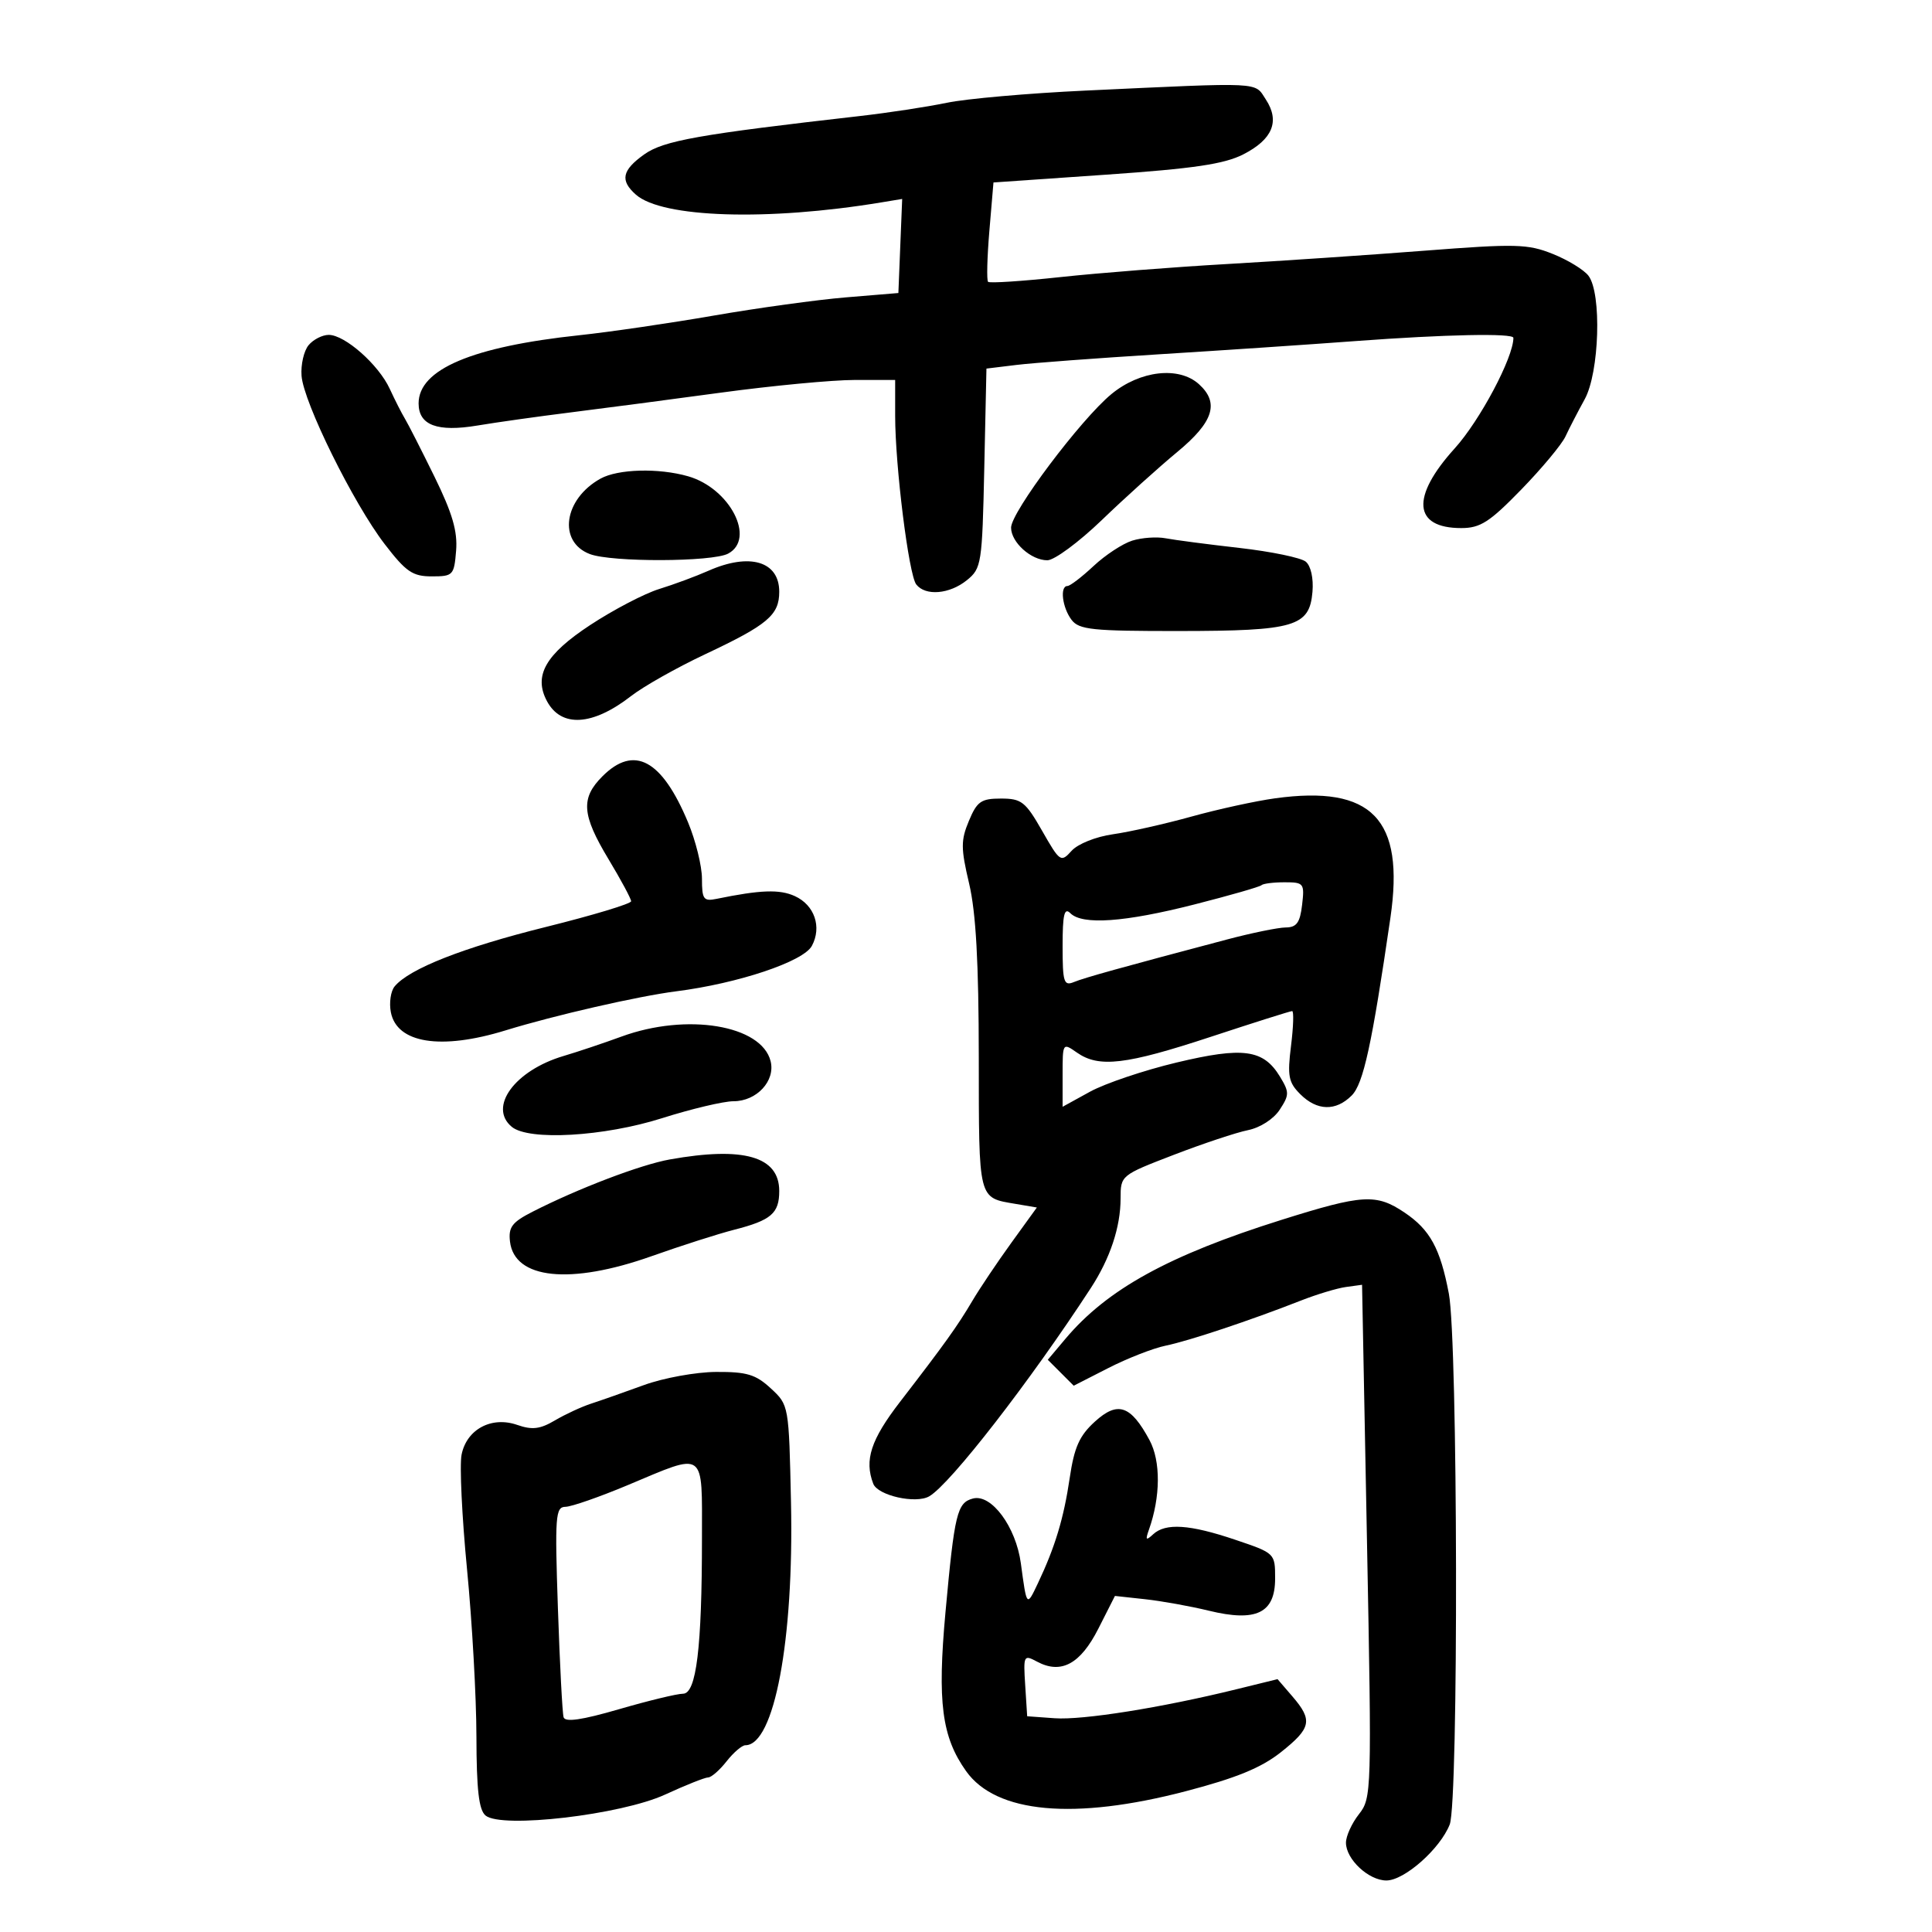 <svg xmlns="http://www.w3.org/2000/svg" width="300" height="300" viewBox="0 0 300 300" version="1.1">
	<path d="M 168.500 14.068 C 159.700 14.479, 150.025 15.331, 147 15.962 C 143.975 16.593, 137.900 17.519, 133.500 18.020 C 108.507 20.865, 103.037 21.838, 100.041 23.971 C 96.573 26.440, 96.246 28.026, 98.750 30.232 C 102.828 33.826, 119.206 34.345, 136.795 31.437 L 140.090 30.893 139.795 38.196 L 139.500 45.500 131.361 46.175 C 126.884 46.546, 117.659 47.817, 110.861 48.998 C 104.062 50.179, 94.675 51.552, 90 52.050 C 73.314 53.826, 65 57.348, 65 62.639 C 65 66.030, 67.904 67.119, 74.154 66.073 C 77.094 65.580, 83.550 64.672, 88.500 64.053 C 93.450 63.435, 104.013 62.045, 111.973 60.965 C 119.933 59.884, 129.270 59, 132.723 59 L 139 59 139 64.558 C 139 72.368, 141.110 89.253, 142.274 90.750 C 143.701 92.587, 147.441 92.273, 150.139 90.090 C 152.406 88.255, 152.513 87.564, 152.838 72.707 L 153.175 57.234 157.838 56.666 C 160.402 56.354, 170.375 55.610, 180 55.013 C 189.625 54.417, 203.350 53.493, 210.500 52.961 C 224.419 51.926, 235 51.710, 235 52.462 C 235 55.515, 229.803 65.300, 225.884 69.628 C 219.045 77.180, 219.441 82, 226.901 82 C 229.864 82, 231.296 81.080, 236.219 76.019 C 239.418 72.729, 242.509 69.016, 243.087 67.769 C 243.666 66.521, 245.007 63.925, 246.068 62 C 248.356 57.848, 248.734 45.549, 246.657 42.818 C 245.954 41.892, 243.456 40.366, 241.105 39.426 C 237.229 37.874, 235.380 37.828, 221.166 38.930 C 212.550 39.598, 198.750 40.530, 190.500 41.001 C 182.250 41.472, 170.631 42.382, 164.679 43.024 C 158.728 43.666, 153.665 43.998, 153.428 43.761 C 153.191 43.525, 153.283 39.956, 153.631 35.832 L 154.265 28.333 171.758 27.123 C 185.362 26.182, 190.096 25.481, 193.053 23.973 C 197.612 21.647, 198.772 18.827, 196.560 15.451 C 194.749 12.688, 196.373 12.768, 168.500 14.068 M 47.917 53.600 C 47.187 54.479, 46.695 56.617, 46.824 58.350 C 47.132 62.489, 54.878 78.170, 59.742 84.500 C 63.043 88.795, 64.071 89.500, 67.042 89.500 C 70.353 89.500, 70.514 89.331, 70.824 85.514 C 71.069 82.506, 70.245 79.687, 67.463 74.014 C 65.436 69.882, 63.368 65.825, 62.868 65 C 62.369 64.175, 61.310 62.091, 60.516 60.370 C 58.790 56.624, 53.557 52, 51.046 52 C 50.055 52, 48.647 52.720, 47.917 53.600 M 172.578 61.196 C 167.821 65.118, 157 79.521, 157 81.932 C 157 84.205, 160.104 87, 162.629 87 C 163.714 87, 167.522 84.188, 171.093 80.750 C 174.663 77.313, 179.928 72.563, 182.792 70.195 C 188.430 65.533, 189.383 62.562, 186.171 59.655 C 183.062 56.841, 177.033 57.524, 172.578 61.196 M 93.241 74.325 C 87.530 77.497, 86.595 84.135, 91.593 86.035 C 94.977 87.322, 110.626 87.270, 113.066 85.965 C 117.387 83.652, 113.334 75.817, 106.854 73.958 C 102.275 72.645, 95.961 72.815, 93.241 74.325 M 175.804 83.952 C 174.321 84.417, 171.621 86.192, 169.804 87.895 C 167.987 89.597, 166.162 90.993, 165.750 90.995 C 164.541 91.003, 164.949 94.350, 166.392 96.250 C 167.557 97.785, 169.615 97.998, 183.110 97.985 C 201.078 97.968, 203.344 97.300, 203.801 91.891 C 203.977 89.796, 203.549 87.870, 202.759 87.215 C 202.022 86.603, 197.386 85.643, 192.459 85.083 C 187.531 84.523, 182.375 83.849, 181 83.585 C 179.625 83.321, 177.287 83.486, 175.804 83.952 M 110 88.630 C 108.075 89.484, 104.634 90.758, 102.352 91.463 C 100.071 92.167, 95.251 94.685, 91.641 97.058 C 84.697 101.623, 82.821 104.928, 84.932 108.874 C 87.150 113.017, 92.026 112.720, 98 108.077 C 99.925 106.581, 105.100 103.662, 109.500 101.590 C 119.223 97.011, 121 95.511, 121 91.880 C 121 87.151, 116.401 85.792, 110 88.630 M 93.545 120.545 C 90.144 123.947, 90.334 126.512, 94.500 133.430 C 96.425 136.627, 98 139.559, 98 139.946 C 98 140.333, 92.037 142.131, 84.750 143.942 C 71.927 147.129, 63.550 150.423, 61.276 153.172 C 60.672 153.902, 60.408 155.702, 60.690 157.171 C 61.618 162.006, 68.453 163.091, 78.500 159.998 C 86.107 157.656, 99.094 154.683, 105 153.931 C 114.636 152.705, 124.763 149.312, 126.069 146.872 C 127.641 143.933, 126.478 140.539, 123.420 139.146 C 121.051 138.066, 118.106 138.171, 111.250 139.577 C 109.249 139.987, 109 139.641, 109 136.454 C 109 134.483, 108.026 130.537, 106.835 127.685 C 102.767 117.941, 98.463 115.628, 93.545 120.545 M 198 123.961 C 194.975 124.377, 189.125 125.655, 185 126.800 C 180.875 127.944, 175.390 129.180, 172.810 129.545 C 170.166 129.919, 167.370 131.039, 166.400 132.111 C 164.732 133.954, 164.589 133.857, 161.819 129.007 C 159.235 124.483, 158.619 124, 155.429 124 C 152.346 124, 151.714 124.439, 150.452 127.462 C 149.186 130.490, 149.191 131.711, 150.488 137.212 C 151.544 141.693, 151.975 149.447, 151.985 164.191 C 152.001 186.544, 151.851 185.947, 157.717 186.943 L 161.003 187.500 157.027 193 C 154.841 196.025, 152.122 200.075, 150.986 202 C 148.680 205.906, 146.683 208.694, 139.750 217.687 C 135.224 223.558, 134.189 226.723, 135.597 230.391 C 136.302 232.230, 142.206 233.556, 144.294 232.346 C 147.571 230.446, 159.957 214.480, 169.386 200 C 172.385 195.395, 173.999 190.536, 174.004 186.101 C 174.007 182.515, 174.041 182.487, 182.254 179.326 C 186.789 177.580, 191.978 175.853, 193.784 175.489 C 195.681 175.106, 197.761 173.768, 198.709 172.321 C 200.217 170.020, 200.220 169.600, 198.755 167.184 C 196.181 162.943, 193.049 162.515, 182.691 164.990 C 177.636 166.197, 171.588 168.237, 169.250 169.522 L 165 171.859 165 166.873 C 165 161.920, 165.015 161.897, 167.223 163.443 C 170.639 165.836, 174.813 165.345, 188 161 C 194.676 158.800, 200.365 157, 200.641 157 C 200.918 157, 200.840 159.429, 200.470 162.398 C 199.885 167.078, 200.075 168.075, 201.898 169.898 C 204.504 172.504, 207.417 172.583, 209.887 170.113 C 211.707 168.293, 213.030 162.221, 215.905 142.500 C 218.142 127.158, 213.051 121.888, 198 123.961 M 195.881 137.453 C 195.632 137.702, 190.944 139.048, 185.464 140.444 C 174.602 143.211, 168.070 143.670, 166.200 141.800 C 165.267 140.867, 165 142.002, 165 146.907 C 165 152.521, 165.192 153.135, 166.750 152.495 C 168.394 151.819, 173.882 150.292, 190.500 145.889 C 194.350 144.869, 198.463 144.027, 199.641 144.017 C 201.338 144.004, 201.866 143.276, 202.190 140.500 C 202.580 137.158, 202.457 137, 199.466 137 C 197.743 137, 196.130 137.204, 195.881 137.453 M 96.500 160.961 C 93.750 161.968, 89.700 163.325, 87.500 163.977 C 79.936 166.218, 75.778 171.911, 79.467 174.973 C 82.107 177.164, 93.768 176.493, 102.802 173.631 C 107.368 172.184, 112.360 171, 113.897 171 C 117.497 171, 120.427 167.838, 119.660 164.780 C 118.250 159.163, 106.638 157.248, 96.500 160.961 M 104 180.040 C 99.480 180.848, 89.789 184.540, 82.689 188.160 C 79.516 189.777, 78.929 190.552, 79.189 192.778 C 79.871 198.639, 88.566 199.537, 101.198 195.052 C 105.764 193.431, 111.525 191.587, 114 190.955 C 119.752 189.484, 121 188.411, 121 184.934 C 121 179.577, 115.479 177.988, 104 180.040 M 199 189.417 C 181.487 194.923, 171.917 200.191, 165.433 207.897 L 162.700 211.145 164.714 213.158 L 166.727 215.172 172.114 212.422 C 175.076 210.910, 179.075 209.349, 181 208.954 C 184.621 208.210, 194.155 205.032, 202 201.953 C 204.475 200.981, 207.625 200.032, 209 199.843 L 211.500 199.500 212.264 239.324 C 213.013 278.326, 212.987 279.201, 211.014 281.709 C 209.907 283.117, 209 285.109, 209 286.135 C 209 288.707, 212.525 292, 215.277 292 C 218.073 292, 223.620 287.095, 225.113 283.302 C 226.498 279.785, 226.380 208.278, 224.978 200.882 C 223.645 193.857, 222.059 190.951, 218.102 188.287 C 213.702 185.325, 211.625 185.448, 199 189.417 M 100 215.070 C 96.975 216.173, 93.282 217.472, 91.794 217.955 C 90.305 218.439, 87.774 219.611, 86.169 220.559 C 83.865 221.920, 82.634 222.068, 80.320 221.261 C 76.329 219.870, 72.463 221.936, 71.673 225.883 C 71.348 227.510, 71.729 235.514, 72.520 243.670 C 73.312 251.827, 73.968 263.507, 73.979 269.628 C 73.995 277.922, 74.356 281.051, 75.399 281.916 C 77.878 283.974, 96.440 281.805, 103.280 278.659 C 106.458 277.196, 109.463 276, 109.957 276 C 110.451 276, 111.740 274.875, 112.821 273.500 C 113.903 272.125, 115.216 271, 115.739 271 C 120.222 271, 123.286 254.717, 122.826 233.329 C 122.500 218.206, 122.497 218.184, 119.698 215.594 C 117.352 213.422, 115.971 213.005, 111.198 213.033 C 108.064 213.051, 103.025 213.968, 100 215.070 M 170.010 220.751 C 167.607 222.938, 166.808 224.727, 166.104 229.500 C 165.177 235.777, 163.833 240.225, 161.163 245.856 C 159.416 249.538, 159.435 249.561, 158.518 242.755 C 157.755 237.090, 153.951 231.939, 151.084 232.688 C 148.618 233.333, 148.218 234.985, 146.813 250.349 C 145.536 264.322, 146.237 269.715, 150.022 275.031 C 154.676 281.567, 166.788 282.671, 184.127 278.140 C 191.961 276.093, 195.837 274.505, 198.877 272.098 C 203.624 268.337, 203.877 267.131, 200.689 263.425 L 198.378 260.738 191.939 262.321 C 180.331 265.175, 168.104 267.122, 163.763 266.808 L 159.500 266.500 159.193 261.684 C 158.895 257.031, 158.958 256.907, 161.036 258.019 C 164.767 260.016, 167.762 258.403, 170.555 252.891 L 173.127 247.816 177.814 248.327 C 180.391 248.608, 184.837 249.409, 187.694 250.105 C 195.073 251.905, 198 250.487, 198 245.113 C 198 241.188, 197.992 241.181, 191.806 239.092 C 184.729 236.702, 180.987 236.455, 179.053 238.250 C 177.947 239.276, 177.830 239.149, 178.400 237.545 C 180.217 232.429, 180.254 226.888, 178.493 223.617 C 175.575 218.198, 173.561 217.518, 170.010 220.751 M 97.500 230.599 C 93.100 232.444, 88.735 233.965, 87.800 233.977 C 86.249 233.998, 86.146 235.389, 86.632 249.750 C 86.926 258.413, 87.323 266.019, 87.514 266.653 C 87.758 267.460, 90.349 267.084, 96.130 265.403 C 100.677 264.082, 105.144 263, 106.056 263 C 108.130 263, 109 255.861, 109 238.853 C 109 224.989, 109.691 225.484, 97.500 230.599" stroke="none" fill="black" fill-rule="evenodd"/>
</svg>